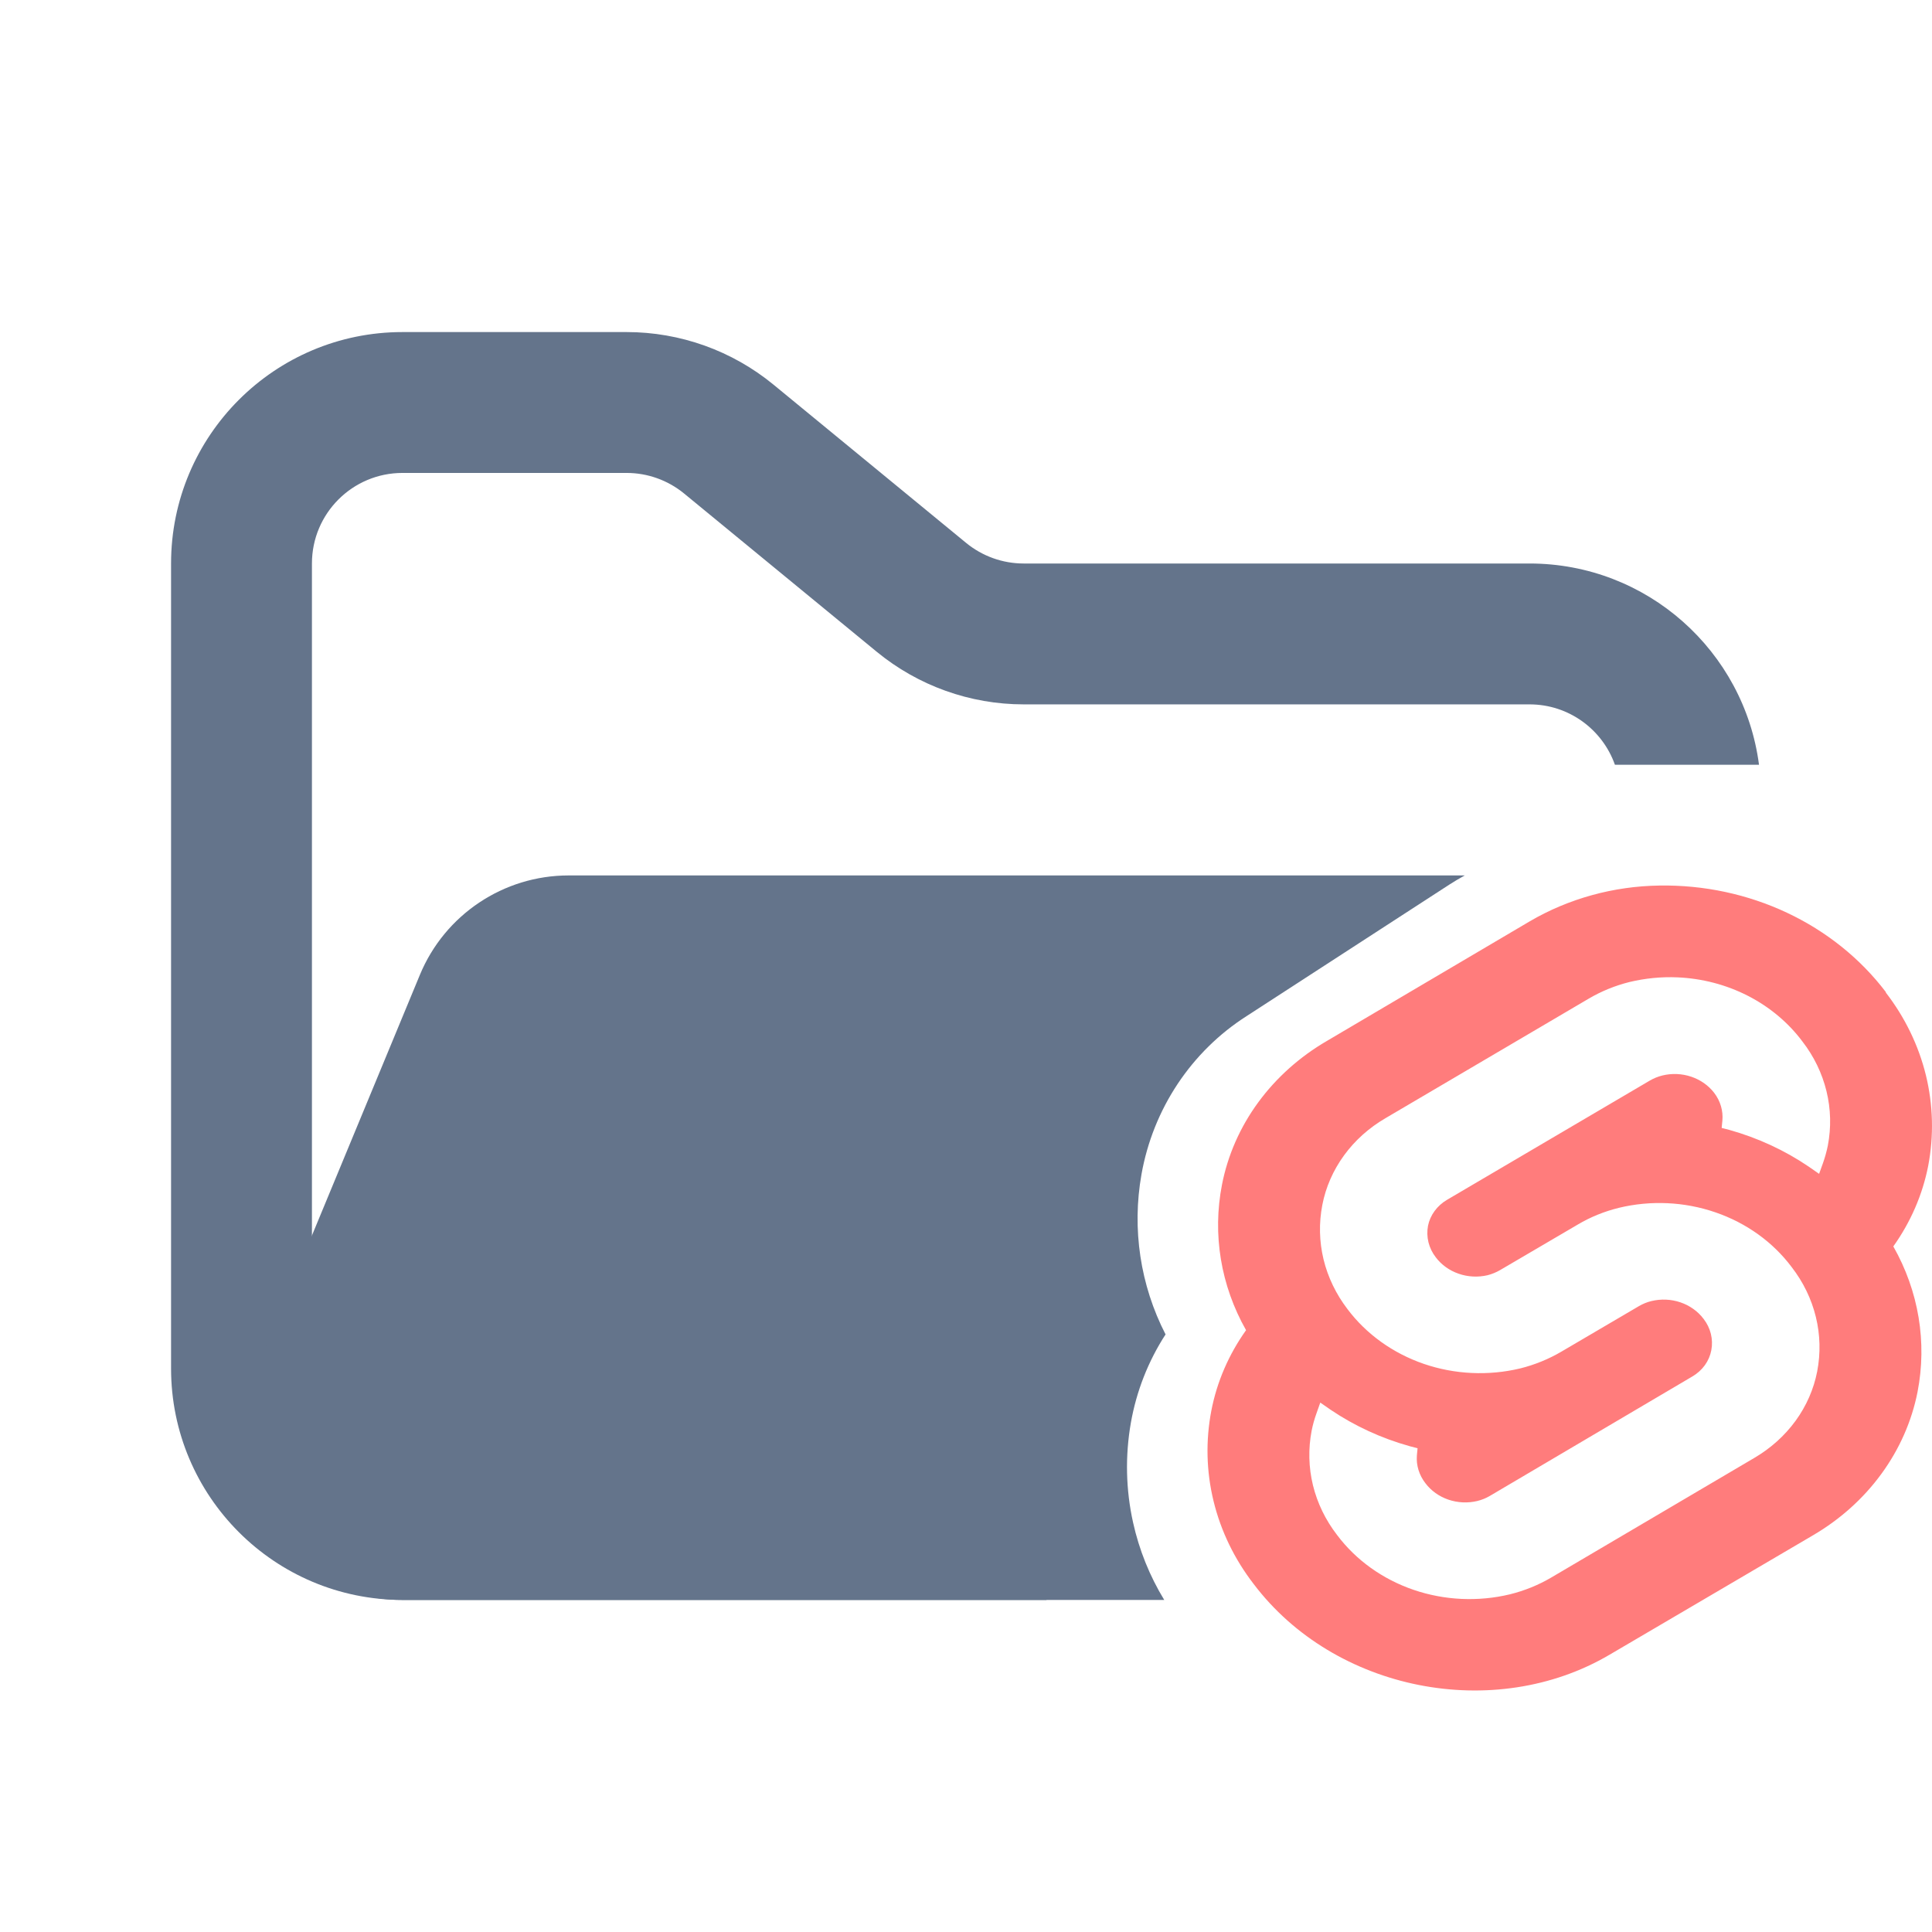 <svg width="48" height="48" viewBox="0 0 48 48" fill="none" xmlns="http://www.w3.org/2000/svg">
<path fill-rule="evenodd" clip-rule="evenodd" d="M10 8.25C6.824 8.25 4.25 10.824 4.25 14V34C4.25 37.176 6.824 39.75 10 39.75H26V36.25H10C8.757 36.25 7.75 35.243 7.75 34V14C7.75 12.757 8.757 11.75 10 11.75H15.568C16.089 11.75 16.593 11.931 16.996 12.261L21.782 16.193C22.811 17.038 24.101 17.5 25.432 17.5H38C38.98 17.5 39.813 18.126 40.122 19H43.702C43.334 16.179 40.922 14 38 14H25.432C24.911 14 24.407 13.819 24.004 13.489L19.218 9.557C18.189 8.712 16.899 8.25 15.568 8.25H10Z" fill="#64748B"/>
<path fill-rule="evenodd" clip-rule="evenodd" d="M36.392 21.75C36.262 21.821 36.134 21.897 36.008 21.978L30.971 25.245C30.291 25.679 29.708 26.253 29.258 26.93C28.808 27.607 28.503 28.372 28.36 29.175C28.119 30.532 28.329 31.931 28.958 33.153C28.527 33.818 28.234 34.565 28.096 35.349C27.952 36.17 27.97 37.013 28.151 37.827C28.302 38.508 28.564 39.158 28.925 39.75H9.986C7.136 39.75 5.2 36.853 6.291 34.219L10.432 24.22C11.051 22.725 12.51 21.75 14.128 21.75L15.182 21.75H21.705L36.392 21.75ZM33.015 26.975L33 27L31.428 32.503C31.169 32.113 30.984 31.677 30.883 31.218C30.776 30.728 30.765 30.222 30.853 29.729C30.938 29.244 31.122 28.783 31.392 28.375C31.662 27.967 32.013 27.621 32.422 27.359L33.015 26.975ZM31.39 35.558L32 38L34.275 39.75H32.191C31.815 39.478 31.485 39.14 31.219 38.75C30.932 38.342 30.729 37.88 30.62 37.391C30.512 36.902 30.501 36.395 30.587 35.902C30.616 35.741 30.656 35.582 30.707 35.428L30.802 35.132L31.061 35.329C31.168 35.409 31.278 35.485 31.39 35.558Z" fill="#64748B"/>
<path fill-rule="evenodd" clip-rule="evenodd" d="M41.231 22.001C40.089 22.017 38.974 22.324 38.008 22.889L32.971 25.859C32.291 26.254 31.708 26.776 31.258 27.391C30.808 28.006 30.503 28.701 30.36 29.432C30.119 30.665 30.329 31.938 30.958 33.048C30.527 33.653 30.234 34.332 30.096 35.044C29.952 35.791 29.97 36.557 30.151 37.297C30.331 38.037 30.67 38.736 31.146 39.353C33.156 42.012 37.123 42.799 39.991 41.11L45.03 38.152C45.709 37.757 46.292 37.235 46.741 36.62C47.191 36.005 47.497 35.311 47.641 34.581C47.881 33.348 47.669 32.076 47.039 30.967C47.47 30.361 47.765 29.682 47.905 28.968C48.048 28.222 48.029 27.456 47.849 26.716C47.668 25.976 47.329 25.277 46.853 24.66V24.647C46.221 23.815 45.378 23.138 44.398 22.677C43.418 22.216 42.331 21.984 41.231 22.001ZM41.673 24.282C42.288 24.308 42.888 24.465 43.427 24.741C43.965 25.017 44.428 25.404 44.778 25.872C45.066 26.243 45.269 26.663 45.378 27.108C45.487 27.553 45.498 28.013 45.412 28.462C45.382 28.609 45.342 28.753 45.292 28.895L45.195 29.164L44.938 28.985C44.342 28.58 43.676 28.272 42.968 28.073L42.774 28.023L42.792 27.844C42.815 27.598 42.742 27.352 42.588 27.151C42.446 26.967 42.247 26.827 42.017 26.75C41.788 26.673 41.538 26.662 41.302 26.72C41.192 26.747 41.088 26.789 40.992 26.845L35.953 29.808C35.83 29.88 35.724 29.975 35.642 30.087C35.56 30.198 35.504 30.325 35.478 30.457C35.453 30.593 35.457 30.732 35.49 30.866C35.524 31 35.585 31.126 35.672 31.238C35.812 31.424 36.01 31.566 36.239 31.645C36.468 31.725 36.718 31.738 36.956 31.683C37.065 31.655 37.169 31.613 37.266 31.557L39.197 30.425C39.513 30.237 39.859 30.097 40.221 30.008C41.014 29.817 41.851 29.856 42.618 30.12C43.386 30.383 44.048 30.858 44.514 31.481C44.801 31.852 45.005 32.272 45.114 32.717C45.223 33.162 45.234 33.622 45.148 34.071C45.063 34.512 44.879 34.931 44.609 35.302C44.339 35.672 43.988 35.987 43.578 36.226L38.539 39.194C38.223 39.38 37.878 39.52 37.515 39.61C36.722 39.801 35.885 39.761 35.117 39.498C34.348 39.234 33.686 38.759 33.219 38.136C32.932 37.765 32.729 37.345 32.62 36.901C32.512 36.456 32.501 35.996 32.587 35.547C32.616 35.401 32.656 35.257 32.707 35.116L32.802 34.847L33.06 35.026C33.656 35.428 34.32 35.734 35.026 35.931L35.219 35.982L35.202 36.161C35.183 36.406 35.258 36.649 35.413 36.849C35.554 37.036 35.753 37.179 35.984 37.258C36.216 37.337 36.467 37.349 36.706 37.291C36.815 37.264 36.919 37.222 37.014 37.166L42.046 34.198C42.169 34.126 42.275 34.031 42.356 33.919C42.437 33.807 42.492 33.68 42.517 33.547C42.543 33.412 42.539 33.273 42.506 33.139C42.473 33.005 42.411 32.878 42.324 32.766C42.183 32.579 41.984 32.437 41.752 32.357C41.521 32.278 41.269 32.267 41.031 32.324C40.921 32.35 40.817 32.393 40.721 32.449L38.789 33.583C38.474 33.768 38.13 33.908 37.769 33.998C36.977 34.187 36.141 34.148 35.374 33.885C34.607 33.621 33.946 33.147 33.479 32.526C33.194 32.154 32.991 31.733 32.883 31.289C32.776 30.844 32.766 30.384 32.853 29.935C32.938 29.495 33.122 29.076 33.392 28.705C33.662 28.334 34.013 28.019 34.422 27.781L39.468 24.813C39.782 24.628 40.124 24.488 40.484 24.398C40.872 24.305 41.273 24.265 41.673 24.282Z" fill="#FF7C7C"/>
</svg>
